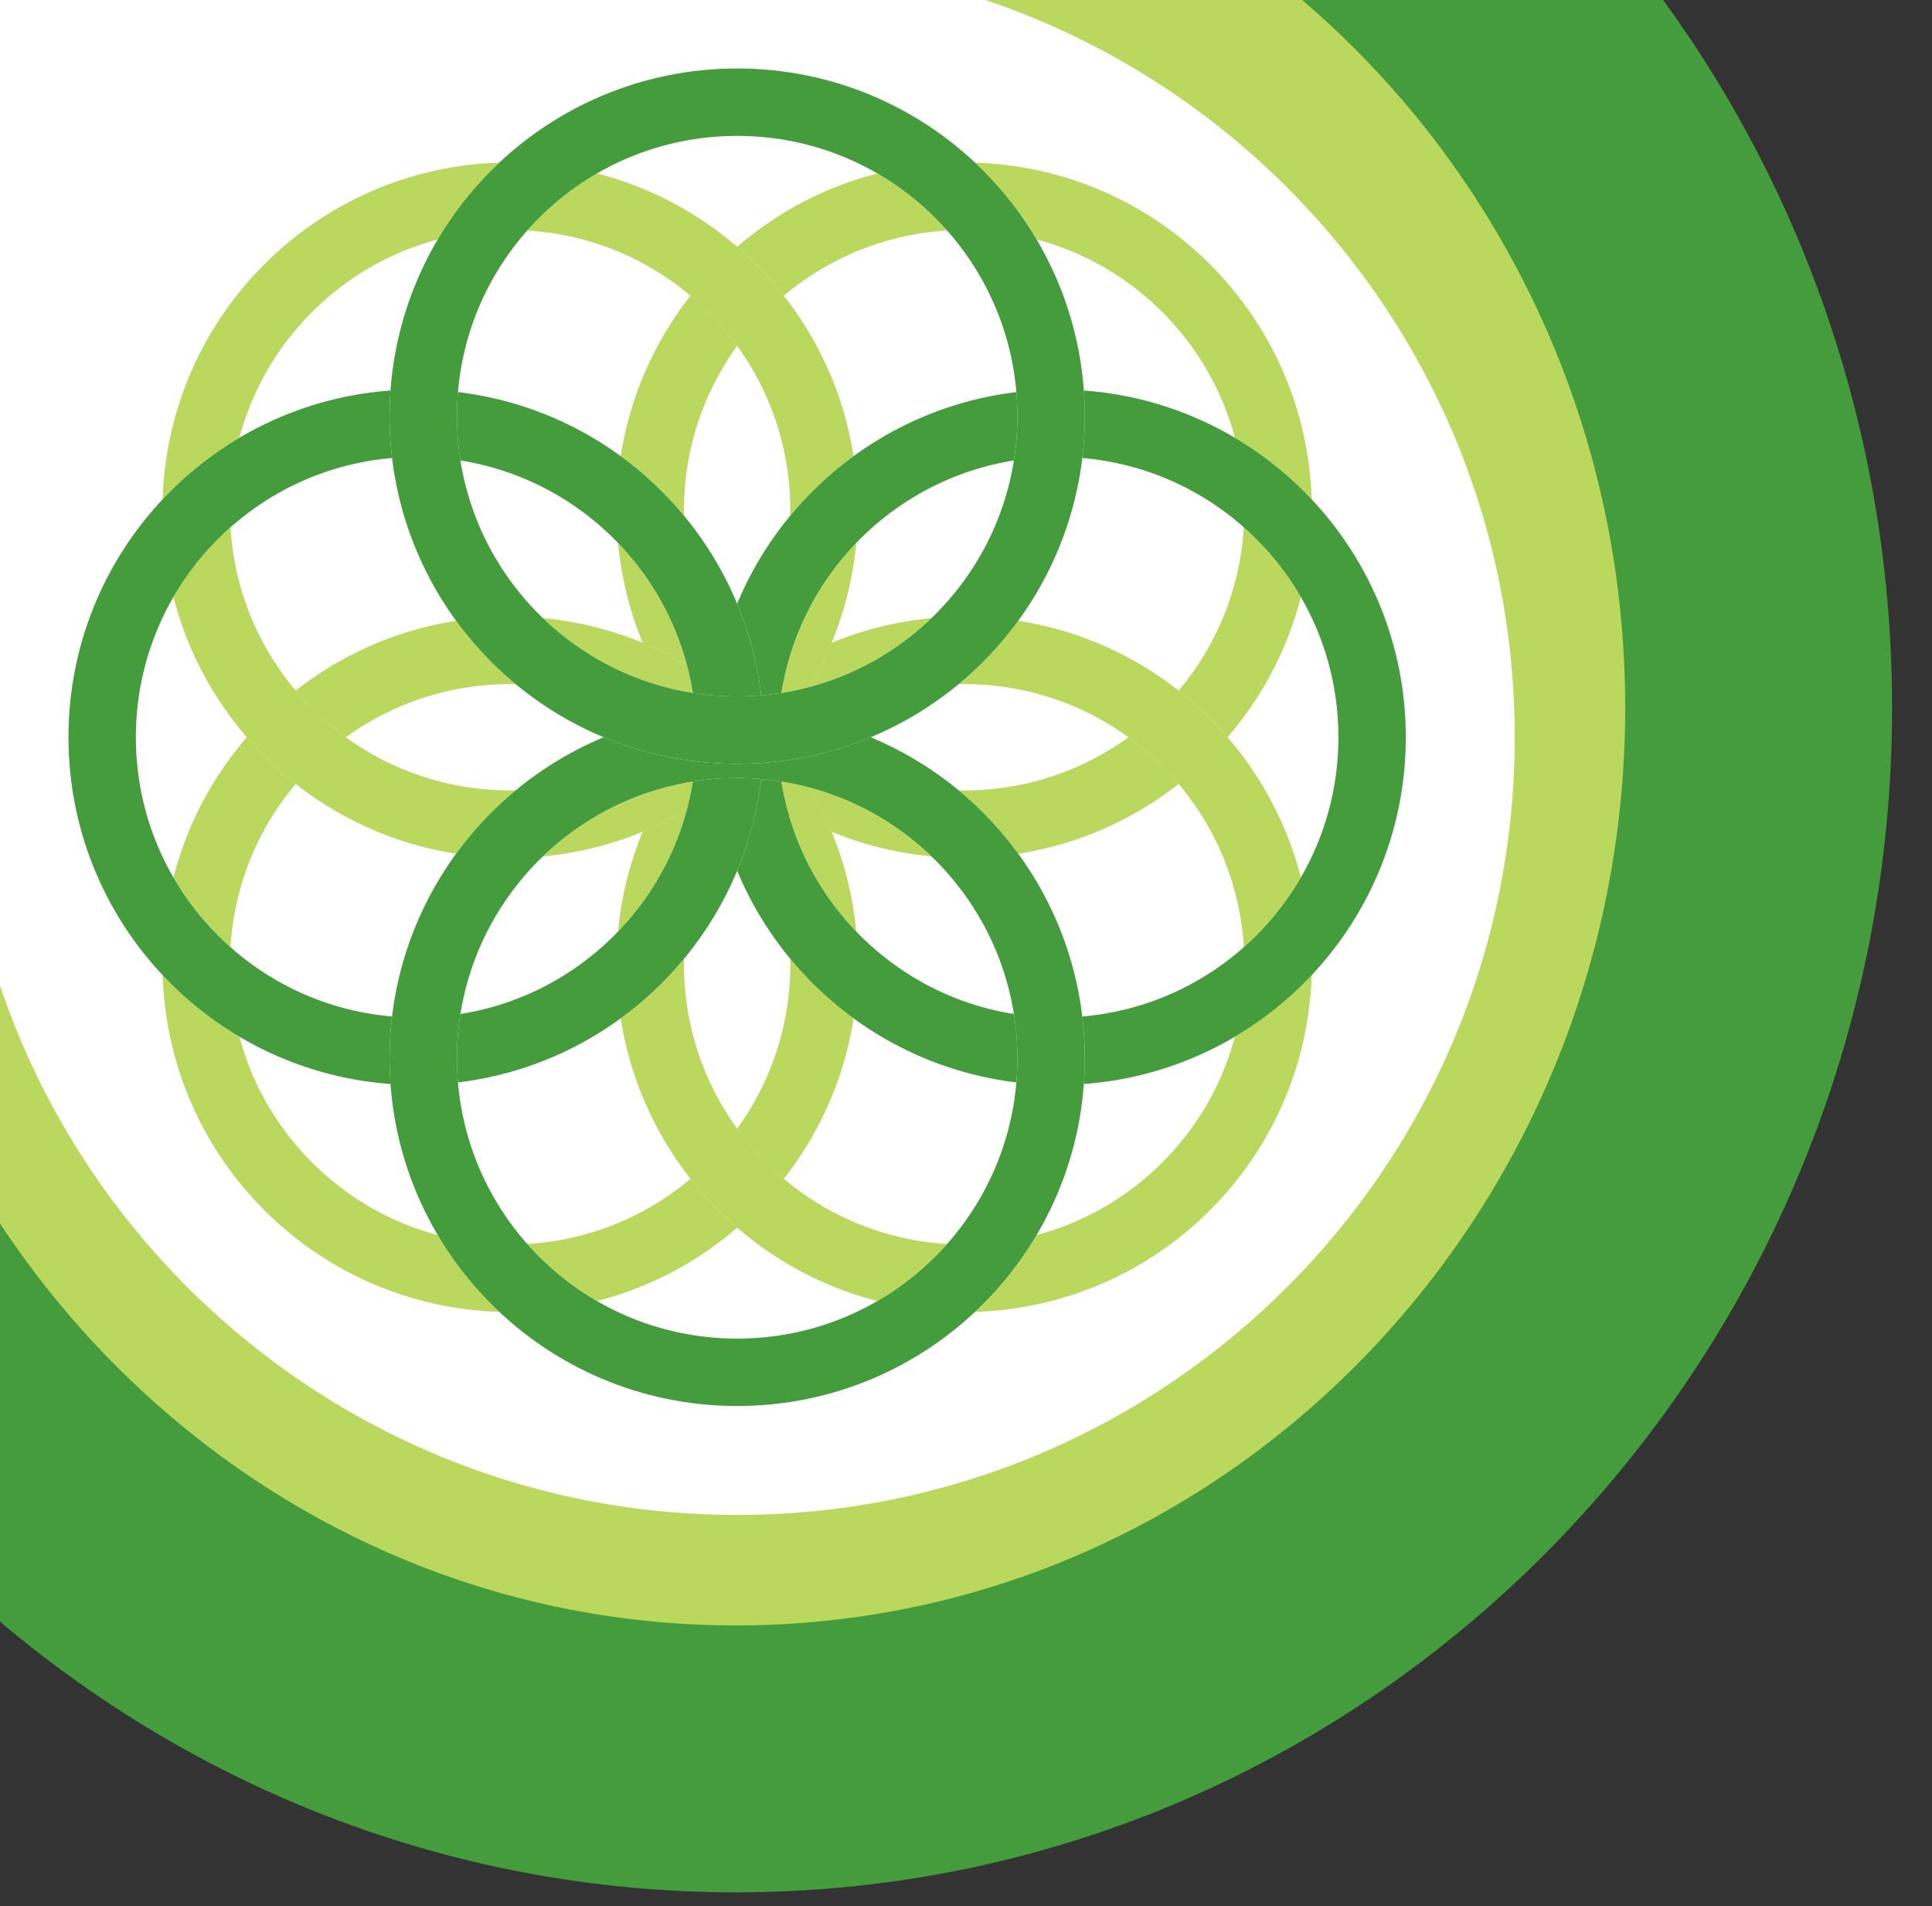 <?xml version="1.0" encoding="UTF-8" standalone="no"?>
<svg
   version="1.1"
   width="71.667"
   height="70.704"
   viewBox="0 0 71.667 70.704"
   id="svg58"
   sodipodi:docname="icon-prex.svg"
   inkscape:version="1.2.2 (732a01da63, 2022-12-09)"
   xmlns:inkscape="http://www.inkscape.org/namespaces/inkscape"
   xmlns:sodipodi="http://sodipodi.sourceforge.net/DTD/sodipodi-0.dtd"
   xmlns="http://www.w3.org/2000/svg"
   xmlns:svg="http://www.w3.org/2000/svg">
  <rect x="0" y="0" width="71.667" height="70.704" fill="#333333" stroke="none"/>
  <defs
     id="defs62" />
  <sodipodi:namedview
     id="namedview60"
     pagecolor="#000000"
     bordercolor="#000000"
     borderopacity="0.25"
     inkscape:showpageshadow="2"
     inkscape:pageopacity="0"
     inkscape:pagecheckerboard="0"
     inkscape:deskcolor="#d1d1d1"
     showgrid="false"
     inkscape:zoom="3.4227367"
     inkscape:cx="15.192521"
     inkscape:cy="34.621418"
     inkscape:window-width="1366"
     inkscape:window-height="705"
     inkscape:window-x="-8"
     inkscape:window-y="-8"
     inkscape:window-maximized="1"
     inkscape:current-layer="svg58" />
  <path
     d="m 27.344,-8 c 19.52,0 35.344,15.824 35.344,35.344 0,19.52 -15.824,35.344 -35.344,35.344 C 7.824,62.689 -8,46.864 -8,27.344 -8,-106.996 -72.229,-8 27.344,-8 Z"
     stroke="#aa1028"
     stroke-width="15"
     id="path2"
     style="mix-blend-mode:normal;fill:#ffffff;fill-opacity:1;fill-rule:nonzero;stroke:#bbd85e;stroke-linecap:butt;stroke-linejoin:miter;stroke-miterlimit:10;stroke-dasharray:none;stroke-dashoffset:0;stroke-opacity:1;stroke-width:13"
     sodipodi:nodetypes="sssss" />
  <path
     d="m 27.293,-12.74 c 20.955,0 37.943,17.455 37.943,38.988 0,21.532 -16.988,38.988 -37.943,38.988 -20.955,0 -37.943,-17.455 -37.943,-38.988 0,-90.5 -107.529,-38.988 37.943,-38.988 z"
     stroke="#ffffff"
     stroke-width="7.5"
     id="path4"
     style="mix-blend-mode:normal;fill:none;fill-rule:nonzero;stroke:#449c3c;stroke-width:9.9;stroke-linecap:butt;stroke-linejoin:miter;stroke-miterlimit:10;stroke-dasharray:none;stroke-dashoffset:0;stroke-opacity:1"
     sodipodi:nodetypes="sssss" />
  <path
     d="m 62.398,71.204 v -8.769 h 8.769 v 8.769 z"
     stroke="none"
     stroke-width="0"
     id="path8"
     style="mix-blend-mode:normal;fill:none;fill-rule:nonzero;stroke-linecap:butt;stroke-linejoin:miter;stroke-miterlimit:10;stroke-dasharray:none;stroke-dashoffset:0" />
  <path
     d="m 27.531,10.689 c 4.548,-4.548 11.921,-4.548 16.469,1e-5 4.548,4.548 4.548,11.921 1e-5,16.469 -4.548,4.548 -11.921,4.548 -16.469,0 -4.548,-4.548 -4.548,-11.921 0,-16.469 z"
     id="path10"
     style="mix-blend-mode:normal;fill:none;fill-rule:nonzero;stroke:#e6e6e6;stroke-width:2.5;stroke-linecap:butt;stroke-linejoin:miter;stroke-miterlimit:10;stroke-dasharray:none;stroke-dashoffset:0" />
  <path
     d="m 27.531,10.689 c 4.548,-4.548 11.921,-4.548 16.469,1e-5 4.548,4.548 4.548,11.921 1e-5,16.469 -4.548,4.548 -11.921,4.548 -16.469,0 -4.548,-4.548 -4.548,-11.921 0,-16.469 z"
     id="path12"
     style="mix-blend-mode:normal;fill:none;fill-rule:nonzero;stroke:#bbd85e;stroke-width:2.5;stroke-linecap:butt;stroke-linejoin:miter;stroke-miterlimit:10;stroke-dasharray:none;stroke-dashoffset:0;stroke-opacity:1" />
  <path
     d="m 10.689,27.531 c 4.548,-4.548 11.921,-4.548 16.469,10e-6 4.548,4.548 4.548,11.921 10e-6,16.469 -4.548,4.548 -11.921,4.548 -16.469,0 -4.548,-4.548 -4.548,-11.921 0,-16.469 z"
     id="path14"
     style="mix-blend-mode:normal;fill:none;fill-rule:nonzero;stroke:#e6e6e6;stroke-width:2.5;stroke-linecap:butt;stroke-linejoin:miter;stroke-miterlimit:10;stroke-dasharray:none;stroke-dashoffset:0" />
  <path
     d="m 10.689,27.531 c 4.548,-4.548 11.921,-4.548 16.469,10e-6 4.548,4.548 4.548,11.921 10e-6,16.469 -4.548,4.548 -11.921,4.548 -16.469,0 -4.548,-4.548 -4.548,-11.921 0,-16.469 z"
     id="path16"
     style="mix-blend-mode:normal;fill:none;fill-rule:nonzero;stroke:#bbd85e;stroke-width:2.5;stroke-linecap:butt;stroke-linejoin:miter;stroke-miterlimit:10;stroke-dasharray:none;stroke-dashoffset:0;stroke-opacity:1" />
  <path
     d="m 44,27.531 c 4.548,4.548 4.548,11.921 -1e-5,16.469 -4.548,4.548 -11.921,4.548 -16.469,10e-6 -4.548,-4.548 -4.548,-11.921 0,-16.469 4.548,-4.548 11.921,-4.548 16.469,0 z"
     id="path20"
     style="mix-blend-mode:normal;fill:none;fill-rule:nonzero;stroke:#e6e6e6;stroke-width:2.5;stroke-linecap:butt;stroke-linejoin:miter;stroke-miterlimit:10;stroke-dasharray:none;stroke-dashoffset:0" />
  <path
     d="m 44,27.531 c 4.548,4.548 4.548,11.921 -1e-5,16.469 -4.548,4.548 -11.921,4.548 -16.469,10e-6 -4.548,-4.548 -4.548,-11.921 0,-16.469 4.548,-4.548 11.921,-4.548 16.469,0 z"
     id="path22"
     style="mix-blend-mode:normal;fill:none;fill-rule:nonzero;stroke:#bbd85e;stroke-width:2.5;stroke-linecap:butt;stroke-linejoin:miter;stroke-miterlimit:10;stroke-dasharray:none;stroke-dashoffset:0;stroke-opacity:1" />
  <path
     d="m 27.158,10.689 c 4.548,4.548 4.548,11.921 -10e-6,16.469 -4.548,4.548 -11.921,4.548 -16.469,10e-6 -4.548,-4.548 -4.548,-11.921 0,-16.469 4.548,-4.548 11.921,-4.548 16.469,0 z"
     id="path24"
     style="mix-blend-mode:normal;fill:none;fill-rule:nonzero;stroke:#e6e6e6;stroke-width:2.5;stroke-linecap:butt;stroke-linejoin:miter;stroke-miterlimit:10;stroke-dasharray:none;stroke-dashoffset:0" />
  <path
     d="m 27.158,10.689 c 4.548,4.548 4.548,11.921 -10e-6,16.469 -4.548,4.548 -11.921,4.548 -16.469,10e-6 -4.548,-4.548 -4.548,-11.921 0,-16.469 4.548,-4.548 11.921,-4.548 16.469,0 z"
     id="path26"
     style="mix-blend-mode:normal;fill:none;fill-rule:nonzero;stroke:#bbd85e;stroke-width:2.5;stroke-linecap:butt;stroke-linejoin:miter;stroke-miterlimit:10;stroke-dasharray:none;stroke-dashoffset:0;stroke-opacity:1" />
  <path
     d="m 39.253,15.699 c 6.432,0 11.645,5.214 11.645,11.645 0,6.432 -5.214,11.645 -11.645,11.645 -6.432,0 -11.645,-5.214 -11.645,-11.645 0,-6.432 5.214,-11.645 11.645,-11.645 z"
     id="path32"
     style="mix-blend-mode:normal;fill:none;fill-rule:nonzero;stroke:#ffffff;stroke-width:2.5;stroke-linecap:butt;stroke-linejoin:miter;stroke-miterlimit:10;stroke-dasharray:none;stroke-dashoffset:0" />
  <path
     d="m 39.253,15.699 c 6.432,0 11.645,5.214 11.645,11.645 0,6.432 -5.214,11.645 -11.645,11.645 -6.432,0 -11.645,-5.214 -11.645,-11.645 0,-6.432 5.214,-11.645 11.645,-11.645 z"
     id="path34"
     style="mix-blend-mode:normal;fill:none;fill-rule:nonzero;stroke:#449c3c;stroke-width:2.5;stroke-linecap:butt;stroke-linejoin:miter;stroke-miterlimit:10;stroke-dasharray:none;stroke-dashoffset:0;stroke-opacity:1" />
  <path
     d="m 15.435,15.699 c 6.432,0 11.645,5.214 11.645,11.645 0,6.432 -5.214,11.645 -11.645,11.645 -6.432,0 -11.645,-5.214 -11.645,-11.645 0,-6.432 5.214,-11.645 11.645,-11.645 z"
     id="path36"
     style="mix-blend-mode:normal;fill:none;fill-rule:nonzero;stroke:#ffffff;stroke-width:2.5;stroke-linecap:butt;stroke-linejoin:miter;stroke-miterlimit:10;stroke-dasharray:none;stroke-dashoffset:0" />
  <path
     d="m 15.435,15.699 c 6.432,0 11.645,5.214 11.645,11.645 0,6.432 -5.214,11.645 -11.645,11.645 -6.432,0 -11.645,-5.214 -11.645,-11.645 0,-6.432 5.214,-11.645 11.645,-11.645 z"
     id="path38"
     style="mix-blend-mode:normal;fill:none;fill-rule:nonzero;stroke:#449c3c;stroke-width:2.5;stroke-linecap:butt;stroke-linejoin:miter;stroke-miterlimit:10;stroke-dasharray:none;stroke-dashoffset:0;stroke-opacity:1" />
  <path
     d="m 38.99,39.253 c 0,6.432 -5.214,11.645 -11.645,11.645 -6.432,0 -11.645,-5.214 -11.645,-11.645 0,-6.432 5.214,-11.645 11.645,-11.645 6.432,0 11.645,5.214 11.645,11.645 z"
     id="path42"
     style="mix-blend-mode:normal;fill:none;fill-rule:nonzero;stroke:#ffffff;stroke-width:2.5;stroke-linecap:butt;stroke-linejoin:miter;stroke-miterlimit:10;stroke-dasharray:none;stroke-dashoffset:0" />
  <path
     d="m 38.99,39.253 c 0,6.432 -5.214,11.645 -11.645,11.645 -6.432,0 -11.645,-5.214 -11.645,-11.645 0,-6.432 5.214,-11.645 11.645,-11.645 6.432,0 11.645,5.214 11.645,11.645 z"
     id="path44"
     style="mix-blend-mode:normal;fill:none;fill-rule:nonzero;stroke:#449c3c;stroke-width:2.5;stroke-linecap:butt;stroke-linejoin:miter;stroke-miterlimit:10;stroke-dasharray:none;stroke-dashoffset:0;stroke-opacity:1" />
  <path
     d="m 38.99,15.435 c 0,6.432 -5.214,11.645 -11.645,11.645 -6.432,0 -11.645,-5.214 -11.645,-11.645 0,-6.432 5.214,-11.645 11.645,-11.645 6.432,0 11.645,5.214 11.645,11.645 z"
     id="path46"
     style="mix-blend-mode:normal;fill:none;fill-rule:nonzero;stroke:#ffffff;stroke-width:2.5;stroke-linecap:butt;stroke-linejoin:miter;stroke-miterlimit:10;stroke-dasharray:none;stroke-dashoffset:0" />
  <path
     d="m 38.99,15.435 c 0,6.432 -5.214,11.645 -11.645,11.645 -6.432,0 -11.645,-5.214 -11.645,-11.645 0,-6.432 5.214,-11.645 11.645,-11.645 6.432,0 11.645,5.214 11.645,11.645 z"
     id="path48"
     style="mix-blend-mode:normal;fill:none;fill-rule:nonzero;stroke:#449c3c;stroke-width:2.5;stroke-linecap:butt;stroke-linejoin:miter;stroke-miterlimit:10;stroke-dasharray:none;stroke-dashoffset:0;stroke-opacity:1" />
</svg>
